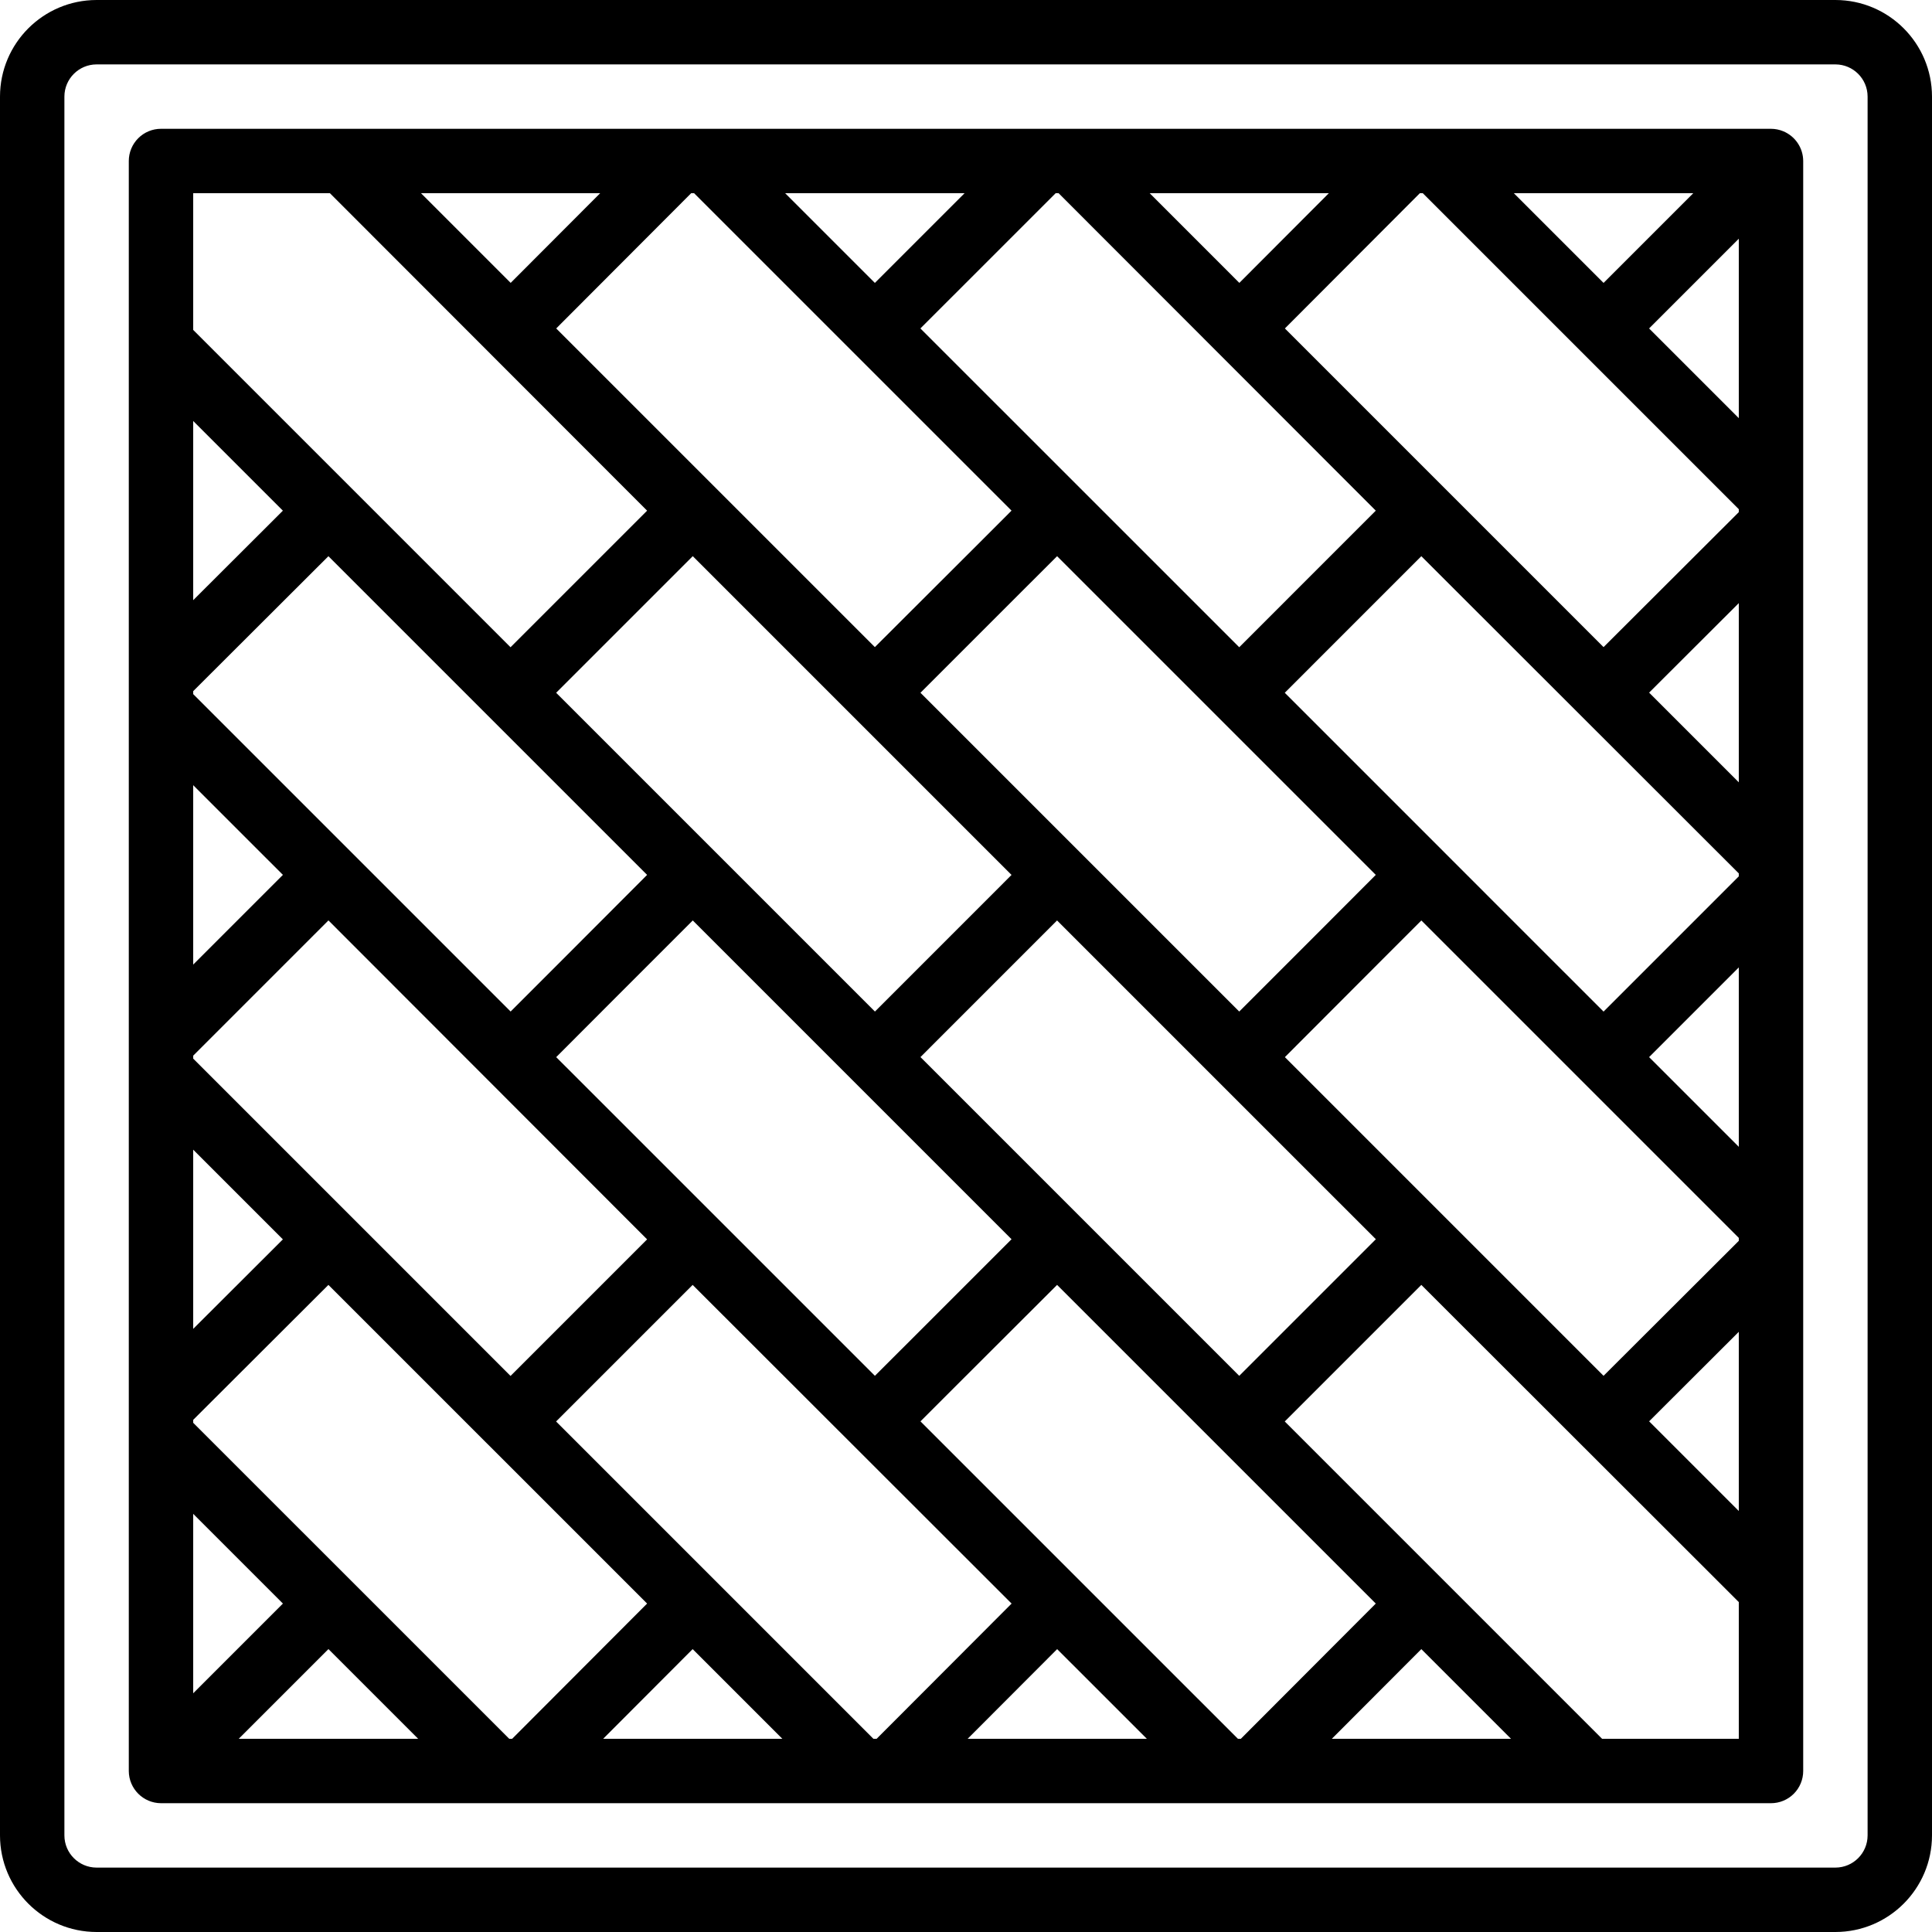 <?xml version="1.0" encoding="iso-8859-1"?>
<!-- Generator: Adobe Illustrator 19.0.0, SVG Export Plug-In . SVG Version: 6.00 Build 0)  -->
<svg version="1.1" id="Capa_1" xmlns="http://www.w3.org/2000/svg" xmlns:xlink="http://www.w3.org/1999/xlink" x="0px" y="0px"
	 viewBox="0 0 512 512" style="enable-background:new 0 0 512 512;" xml:space="preserve">
<g>
	<g>
		<g>
			<path d="M486.4,0H25.6C11.468,0.015,0.015,11.468,0,25.6v460.8c0.015,14.132,11.468,25.585,25.6,25.6h460.8
				c14.132-0.015,25.585-11.468,25.6-25.6V25.6C511.985,11.468,500.532,0.015,486.4,0z M494.933,486.4
				c-0.005,4.711-3.822,8.529-8.533,8.533H25.6c-4.711-0.005-8.529-3.822-8.533-8.533V25.6c0.005-4.711,3.822-8.529,8.533-8.533
				h460.8c4.711,0.005,8.529,3.822,8.533,8.533V486.4z"/>
			<path d="M472.594,34.791c-1.033-0.431-2.141-0.654-3.26-0.658H42.667c-2.263-0.001-4.434,0.898-6.035,2.499
				c-1.6,1.6-2.499,3.771-2.499,6.035v426.667c0.018,4.705,3.828,8.515,8.533,8.533h426.667c2.263,0.001,4.434-0.898,6.035-2.499
				s2.499-3.771,2.499-6.035V42.667C477.854,39.22,475.776,36.116,472.594,34.791z M448.733,51.2l-23.774,23.774L401.183,51.2
				H448.733z M352.159,51.2l-23.718,23.767L304.675,51.2H352.159z M280.542,51.2l84.056,84.131l-36.19,36.194l-42.264-42.259
				l-42.227-42.225L279.758,51.2H280.542z M203.304,263.642l64.763,64.766l-26.743,26.746l-9.466,9.449l-84.459-84.451
				l15.898-15.928l20.295-20.294L203.304,263.642z M147.384,183.592l36.208-36.204l84.475,84.475l-18.1,18.104l-18.1,18.104
				l-19.715-19.712l-22.527-22.529l-0.006-0.004L147.384,183.592z M243.933,280.138l18.1-18.104l18.1-18.104l19.715,19.713
				l22.527,22.529l0.006,0.004l42.235,42.233l-36.208,36.204L243.933,280.138z M308.696,248.358l-64.763-64.766l26.743-26.746
				l9.467-9.449l42.266,42.261l0.009,0.012l42.179,42.182l-15.892,15.923L328.41,268.07L308.696,248.358z M255.625,51.2
				l-23.774,23.774L208.075,51.2H255.625z M183.938,51.2l84.127,84.123l-10.533,10.534l-25.681,25.634l-84.45-84.45L183.168,51.2
				H183.938z M159.051,51.2l-23.718,23.767L111.567,51.2H159.051z M51.2,51.2h36.231l84.06,84.133l-36.197,36.193l-42.22-42.222
				L51.2,87.433V51.2z M51.2,111.567l23.767,23.767L51.2,159.054V111.567z M51.2,183.163L87.033,147.4l42.183,42.183l0.006,0.004
				l42.269,42.267l-24.107,24.147l-12.062,12.063l-40.068-40.067l-2.179-2.181L51.2,183.946V183.163z M51.2,208.079l23.774,23.772
				L51.2,255.625V208.079z M51.2,279.758l35.841-35.841l1.935,1.935l82.514,82.591l-18.09,18.091l-18.104,18.103l-42.221-42.221
				L51.2,280.542V279.758z M51.2,304.677l23.767,23.769L51.2,352.166V304.677z M51.2,401.187l23.774,23.772L51.2,448.733V401.187z
				 M63.267,460.8l23.774-23.774l23.776,23.774H63.267z M134.95,460.8l-41.875-41.875L51.2,377.054v-0.779l35.833-35.763
				l13.214,13.212l28.97,28.971l0.012,0.008l29.049,29.047l13.21,13.211L135.724,460.8H134.95z M159.841,460.8l23.718-23.767
				l23.767,23.767H159.841z M231.463,460.8l-84.096-84.096l36.192-36.192l84.525,84.45l-9.923,9.944L232.313,460.8H231.463z
				 M256.435,460.8l23.722-23.766l23.768,23.766H256.435z M328.062,460.8l-84.127-84.123l11.2-11.201l25.006-24.964l71.245,71.237
				l13.211,13.212L328.832,460.8H328.062z M352.949,460.8l23.718-23.767l23.767,23.767H352.949z M460.8,460.8h-36.233
				l-84.092-84.096l36.192-36.192l84.133,84.056V460.8z M460.8,400.433l-23.767-23.767l23.767-23.72V400.433z M460.8,328.836
				l-35.842,35.768l-84.45-84.454l24.858-24.905l11.31-11.31l19.721,19.719l22.527,22.529l41.875,41.871V328.836z M460.8,303.921
				l-23.774-23.772l23.774-23.774V303.921z M460.8,232.242l-35.841,35.841l-20.157-20.156l-22.065-22.066l-0.021-0.031
				l-42.24-42.236l36.19-36.193l84.133,84.059V232.242z M460.8,207.323l-23.767-23.769l23.767-23.72V207.323z M460.8,135.724
				l-35.842,35.768l-84.45-84.45L376.276,51.2h0.774l41.875,41.875l41.875,41.871V135.724z M460.8,110.813l-23.774-23.772
				L460.8,63.267V110.813z"/>
		</g>
	</g>
</g>
<g>
</g>
<g>
</g>
<g>
</g>
<g>
</g>
<g>
</g>
<g>
</g>
<g>
</g>
<g>
</g>
<g>
</g>
<g>
</g>
<g>
</g>
<g>
</g>
<g>
</g>
<g>
</g>
<g>
</g>
</svg>
